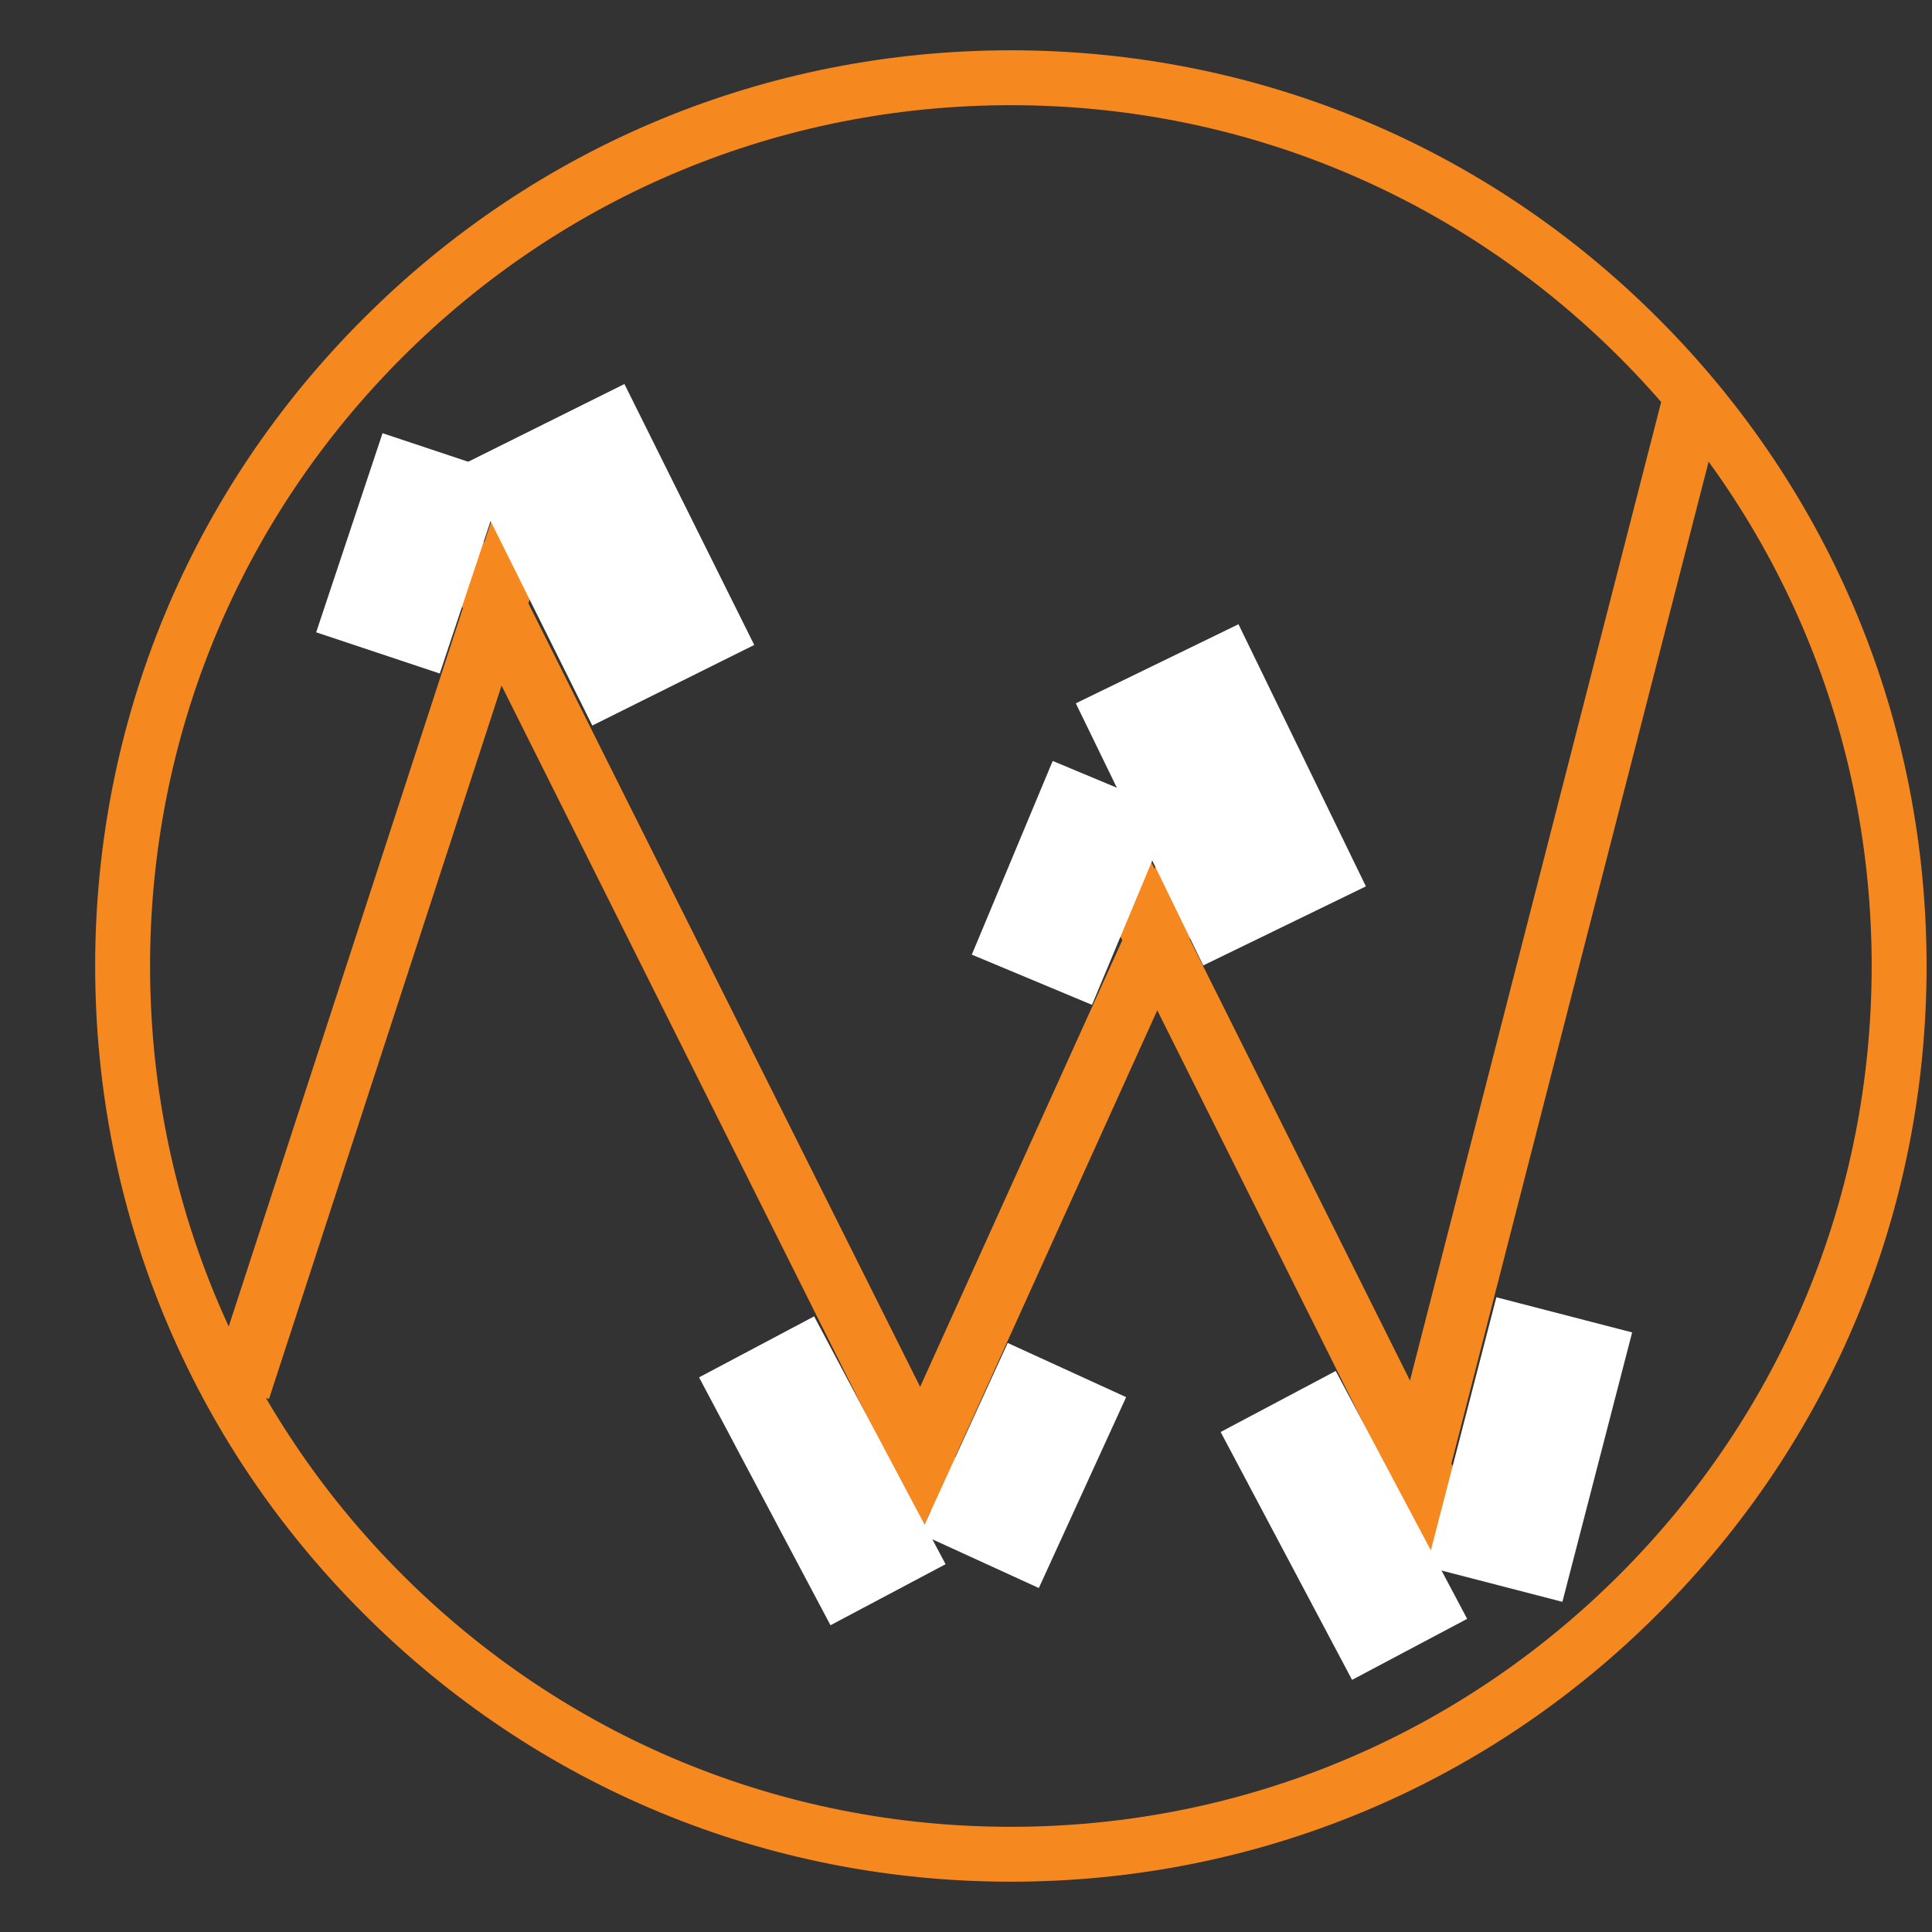 <svg xmlns="http://www.w3.org/2000/svg" xmlns:xlink="http://www.w3.org/1999/xlink" width="1000" zoomAndPan="magnify" viewBox="0 0 750 750" height="1000" preserveAspectRatio="xMidYMid meet" version="1.0"><rect x="0" y="0" width="750" height="750" fill="#333333" stroke="none"/><defs><clipPath id="db2c283d94"><path d="M 36.941 19.523 L 747.898 19.523 L 747.898 730.477 L 36.941 730.477 Z M 36.941 19.523 " clip-rule="nonzero"/></clipPath><clipPath id="75bad1025b"><path d="M 392.422 730.477 C 297.512 730.477 208.145 693.539 141.086 626.336 C 73.883 559.273 36.941 469.906 36.941 375 C 36.941 280.094 73.883 190.727 141.086 123.664 C 208.145 56.461 297.512 19.523 392.422 19.523 C 487.328 19.523 576.695 56.461 643.754 123.664 C 710.957 190.867 747.898 280.094 747.898 375 C 747.898 469.906 710.957 559.273 643.754 626.336 C 576.695 693.539 487.328 730.477 392.422 730.477 Z M 392.422 40.832 C 303.195 40.832 219.227 75.645 156.145 138.727 C 93.062 201.809 58.254 285.773 58.254 375 C 58.254 464.227 93.062 548.191 156.145 611.273 C 219.227 674.355 303.195 709.168 392.422 709.168 C 481.645 709.168 565.613 674.355 628.695 611.273 C 691.777 548.191 726.586 464.227 726.586 375 C 726.586 285.773 691.777 201.809 628.695 138.727 C 565.613 75.645 481.645 40.832 392.422 40.832 Z M 392.422 40.832 " clip-rule="nonzero"/></clipPath><clipPath id="4a638312c4"><path d="M 81 197 L 215 197 L 215 544 L 81 544 Z M 81 197 " clip-rule="nonzero"/></clipPath><clipPath id="e5f68422de"><path d="M 81.746 535.688 L 191.938 197.668 L 214.879 205.148 L 104.688 543.168 Z M 81.746 535.688 " clip-rule="nonzero"/></clipPath><clipPath id="a75c4eea50"><path d="M 81.996 535.77 L 192.188 197.75 L 214.617 205.062 L 104.426 543.082 Z M 81.996 535.77 " clip-rule="nonzero"/></clipPath><clipPath id="bb8c8dfad2"><path d="M 171 208 L 378 208 L 378 590 L 171 590 Z M 171 208 " clip-rule="nonzero"/></clipPath><clipPath id="e1dc352d0d"><path d="M 355.984 589.277 L 170.789 218.895 L 192.371 208.102 L 377.566 578.484 Z M 355.984 589.277 " clip-rule="nonzero"/></clipPath><clipPath id="a1cb7fa03e"><path d="M 356.219 589.16 L 171.023 218.777 L 192.125 208.227 L 377.32 578.605 Z M 356.219 589.16 " clip-rule="nonzero"/></clipPath><clipPath id="28b95c7918"><path d="M 179 149 L 293 149 L 293 282 L 179 282 Z M 179 149 " clip-rule="nonzero"/></clipPath><clipPath id="698b1b1ff9"><path d="M 179.535 180.352 L 242.398 149.078 L 292.793 250.371 L 229.934 281.648 Z M 179.535 180.352 " clip-rule="nonzero"/></clipPath><clipPath id="d07e58ed1e"><path d="M 179.535 180.352 L 242.398 149.078 L 292.793 250.371 L 229.934 281.648 Z M 179.535 180.352 " clip-rule="nonzero"/></clipPath><clipPath id="211b6cf724"><path d="M 122 168 L 197 168 L 197 262 L 122 262 Z M 122 168 " clip-rule="nonzero"/></clipPath><clipPath id="9c43988b62"><path d="M 170.711 261.457 L 122.738 245.469 L 148.504 168.164 L 196.477 184.152 Z M 170.711 261.457 " clip-rule="nonzero"/></clipPath><clipPath id="cd68de53b6"><path d="M 170.711 261.457 L 122.738 245.469 L 148.504 168.164 L 196.477 184.152 Z M 170.711 261.457 " clip-rule="nonzero"/></clipPath><clipPath id="865e5cf121"><path d="M 336 331 L 473 331 L 473 594 L 336 594 Z M 336 331 " clip-rule="nonzero"/></clipPath><clipPath id="3a1e56aefa"><path d="M 336.449 583.578 L 450.746 331.039 L 472.73 340.988 L 358.434 593.527 Z M 336.449 583.578 " clip-rule="nonzero"/></clipPath><clipPath id="91d9d3efd8"><path d="M 336.688 583.684 L 450.984 331.145 L 472.48 340.875 L 358.184 593.414 Z M 336.688 583.684 " clip-rule="nonzero"/></clipPath><clipPath id="75b4223dab"><path d="M 424 332 L 576 332 L 576 603 L 424 603 Z M 424 332 " clip-rule="nonzero"/></clipPath><clipPath id="6ec8fe68d1"><path d="M 554.145 602.949 L 424.598 343.387 L 446.188 332.609 L 575.734 592.172 Z M 554.145 602.949 " clip-rule="nonzero"/></clipPath><clipPath id="5465542e7b"><path d="M 554.379 602.832 L 424.832 343.27 L 445.941 332.734 L 575.488 592.297 Z M 554.379 602.832 " clip-rule="nonzero"/></clipPath><clipPath id="60e7435607"><path d="M 535 149 L 670 149 L 670 589 L 535 589 Z M 535 149 " clip-rule="nonzero"/></clipPath><clipPath id="21c63acb2c"><path d="M 535.016 582.922 L 646.297 149.445 L 669.668 155.445 L 558.387 588.922 Z M 535.016 582.922 " clip-rule="nonzero"/></clipPath><clipPath id="f8d9d75762"><path d="M 535.27 582.988 L 646.547 149.508 L 669.402 155.375 L 558.121 588.855 Z M 535.27 582.988 " clip-rule="nonzero"/></clipPath><clipPath id="214751a7d3"><path d="M 417 242 L 531 242 L 531 375 L 417 375 Z M 417 242 " clip-rule="nonzero"/></clipPath><clipPath id="d6df43e9aa"><path d="M 417.633 273.027 L 480.777 242.332 L 530.242 344.086 L 467.098 374.781 Z M 417.633 273.027 " clip-rule="nonzero"/></clipPath><clipPath id="23b22ffdc1"><path d="M 417.633 273.027 L 480.777 242.332 L 530.242 344.086 L 467.098 374.781 Z M 417.633 273.027 " clip-rule="nonzero"/></clipPath><clipPath id="f492b0bc77"><path d="M 377 295 L 456 295 L 456 391 L 377 391 Z M 377 295 " clip-rule="nonzero"/></clipPath><clipPath id="5219934b4e"><path d="M 423.914 390.078 L 377.254 370.59 L 408.66 295.398 L 455.32 314.887 Z M 423.914 390.078 " clip-rule="nonzero"/></clipPath><clipPath id="d64f2a36a1"><path d="M 423.914 390.078 L 377.254 370.59 L 408.66 295.398 L 455.32 314.887 Z M 423.914 390.078 " clip-rule="nonzero"/></clipPath><clipPath id="76882ac13b"><path d="M 357 521 L 438 521 L 438 617 L 357 617 Z M 357 521 " clip-rule="nonzero"/></clipPath><clipPath id="e710563943"><path d="M 403.27 616.469 L 357.285 595.43 L 391.184 521.332 L 437.168 542.371 Z M 403.27 616.469 " clip-rule="nonzero"/></clipPath><clipPath id="1c7bb86ec1"><path d="M 403.27 616.469 L 357.285 595.43 L 391.184 521.332 L 437.168 542.371 Z M 403.27 616.469 " clip-rule="nonzero"/></clipPath><clipPath id="4a16ce6066"><path d="M 271 511 L 368 511 L 368 631 L 271 631 Z M 271 511 " clip-rule="nonzero"/></clipPath><clipPath id="60d30a19b9"><path d="M 367.07 607.227 L 322.395 630.914 L 271.375 534.691 L 316.051 511.004 Z M 367.07 607.227 " clip-rule="nonzero"/></clipPath><clipPath id="be6893e62b"><path d="M 367.07 607.227 L 322.395 630.914 L 271.375 534.691 L 316.051 511.004 Z M 367.07 607.227 " clip-rule="nonzero"/></clipPath><clipPath id="de1ee690e2"><path d="M 473 532 L 570 532 L 570 653 L 473 653 Z M 473 532 " clip-rule="nonzero"/></clipPath><clipPath id="bc6d766c66"><path d="M 569.547 628.434 L 524.871 652.121 L 473.852 555.898 L 518.527 532.211 Z M 569.547 628.434 " clip-rule="nonzero"/></clipPath><clipPath id="99e3ed1275"><path d="M 569.547 628.434 L 524.871 652.121 L 473.852 555.898 L 518.527 532.211 Z M 569.547 628.434 " clip-rule="nonzero"/></clipPath><clipPath id="85d90b6bb5"><path d="M 553 503 L 634 503 L 634 622 L 553 622 Z M 553 503 " clip-rule="nonzero"/></clipPath><clipPath id="509fc4cbd8"><path d="M 606.523 621.828 L 553.812 608.184 L 580.887 503.598 L 633.594 517.242 Z M 606.523 621.828 " clip-rule="nonzero"/></clipPath><clipPath id="6b7462f62e"><path d="M 606.523 621.828 L 553.812 608.184 L 580.887 503.598 L 633.594 517.242 Z M 606.523 621.828 " clip-rule="nonzero"/></clipPath></defs><g clip-path="url(#db2c283d94)"><g clip-path="url(#75bad1025b)"><path fill="#f68820" d="M 36.941 19.523 L 747.898 19.523 L 747.898 730.477 L 36.941 730.477 Z M 36.941 19.523 " fill-opacity="1" fill-rule="nonzero"/></g></g><g clip-path="url(#4a638312c4)"><g clip-path="url(#e5f68422de)"><g clip-path="url(#a75c4eea50)"><path fill="#f68820" d="M 0.016 509.043 L 110.211 171.027 L 293.742 230.855 L 183.551 568.875 Z M 0.016 509.043 " fill-opacity="1" fill-rule="nonzero"/></g></g></g><g clip-path="url(#bb8c8dfad2)"><g clip-path="url(#e1dc352d0d)"><g clip-path="url(#a1cb7fa03e)"><path fill="#f68820" d="M 279.098 627.719 L 93.902 257.336 L 266.559 171.008 L 451.754 541.391 Z M 279.098 627.719 " fill-opacity="1" fill-rule="nonzero"/></g></g></g><g clip-path="url(#28b95c7918)"><g clip-path="url(#698b1b1ff9)"><g clip-path="url(#d07e58ed1e)"><path fill="#ffffff" d="M 179.535 180.352 L 242.398 149.078 L 292.793 250.371 L 229.934 281.648 Z M 179.535 180.352 " fill-opacity="1" fill-rule="nonzero"/></g></g></g><g clip-path="url(#211b6cf724)"><g clip-path="url(#9c43988b62)"><g clip-path="url(#cd68de53b6)"><path fill="#ffffff" d="M 170.711 261.457 L 122.738 245.469 L 148.504 168.164 L 196.477 184.152 Z M 170.711 261.457 " fill-opacity="1" fill-rule="nonzero"/></g></g></g><g clip-path="url(#865e5cf121)"><g clip-path="url(#3a1e56aefa)"><g clip-path="url(#91d9d3efd8)"><path fill="#f68820" d="M 258.137 548.133 L 372.434 295.594 L 548.297 375.188 L 434 627.727 Z M 258.137 548.133 " fill-opacity="1" fill-rule="nonzero"/></g></g></g><g clip-path="url(#75b4223dab)"><g clip-path="url(#6ec8fe68d1)"><g clip-path="url(#5465542e7b)"><path fill="#f68820" d="M 477.227 641.336 L 347.684 381.773 L 520.406 295.57 L 649.949 555.133 Z M 477.227 641.336 " fill-opacity="1" fill-rule="nonzero"/></g></g></g><g clip-path="url(#60e7435607)"><g clip-path="url(#21c63acb2c)"><g clip-path="url(#f8d9d75762)"><path fill="#f68820" d="M 451.754 561.547 L 563.031 128.07 L 750.008 176.066 L 638.73 609.547 Z M 451.754 561.547 " fill-opacity="1" fill-rule="nonzero"/></g></g></g><g clip-path="url(#214751a7d3)"><g clip-path="url(#d6df43e9aa)"><g clip-path="url(#23b22ffdc1)"><path fill="#ffffff" d="M 417.633 273.027 L 480.777 242.332 L 530.242 344.086 L 467.098 374.781 Z M 417.633 273.027 " fill-opacity="1" fill-rule="nonzero"/></g></g></g><g clip-path="url(#f492b0bc77)"><g clip-path="url(#5219934b4e)"><g clip-path="url(#d64f2a36a1)"><path fill="#ffffff" d="M 423.914 390.078 L 377.254 370.59 L 408.66 295.398 L 455.32 314.887 Z M 423.914 390.078 " fill-opacity="1" fill-rule="nonzero"/></g></g></g><g clip-path="url(#76882ac13b)"><g clip-path="url(#e710563943)"><g clip-path="url(#1c7bb86ec1)"><path fill="#ffffff" d="M 403.27 616.469 L 357.285 595.43 L 391.184 521.332 L 437.168 542.371 Z M 403.27 616.469 " fill-opacity="1" fill-rule="nonzero"/></g></g></g><g clip-path="url(#4a16ce6066)"><g clip-path="url(#60d30a19b9)"><g clip-path="url(#be6893e62b)"><path fill="#ffffff" d="M 367.07 607.227 L 322.395 630.914 L 271.375 534.691 L 316.051 511.004 Z M 367.07 607.227 " fill-opacity="1" fill-rule="nonzero"/></g></g></g><g clip-path="url(#de1ee690e2)"><g clip-path="url(#bc6d766c66)"><g clip-path="url(#99e3ed1275)"><path fill="#ffffff" d="M 569.547 628.434 L 524.871 652.121 L 473.852 555.898 L 518.527 532.211 Z M 569.547 628.434 " fill-opacity="1" fill-rule="nonzero"/></g></g></g><g clip-path="url(#85d90b6bb5)"><g clip-path="url(#509fc4cbd8)"><g clip-path="url(#6b7462f62e)"><path fill="#ffffff" d="M 606.523 621.828 L 553.812 608.184 L 580.887 503.598 L 633.594 517.242 Z M 606.523 621.828 " fill-opacity="1" fill-rule="nonzero"/></g></g></g></svg>